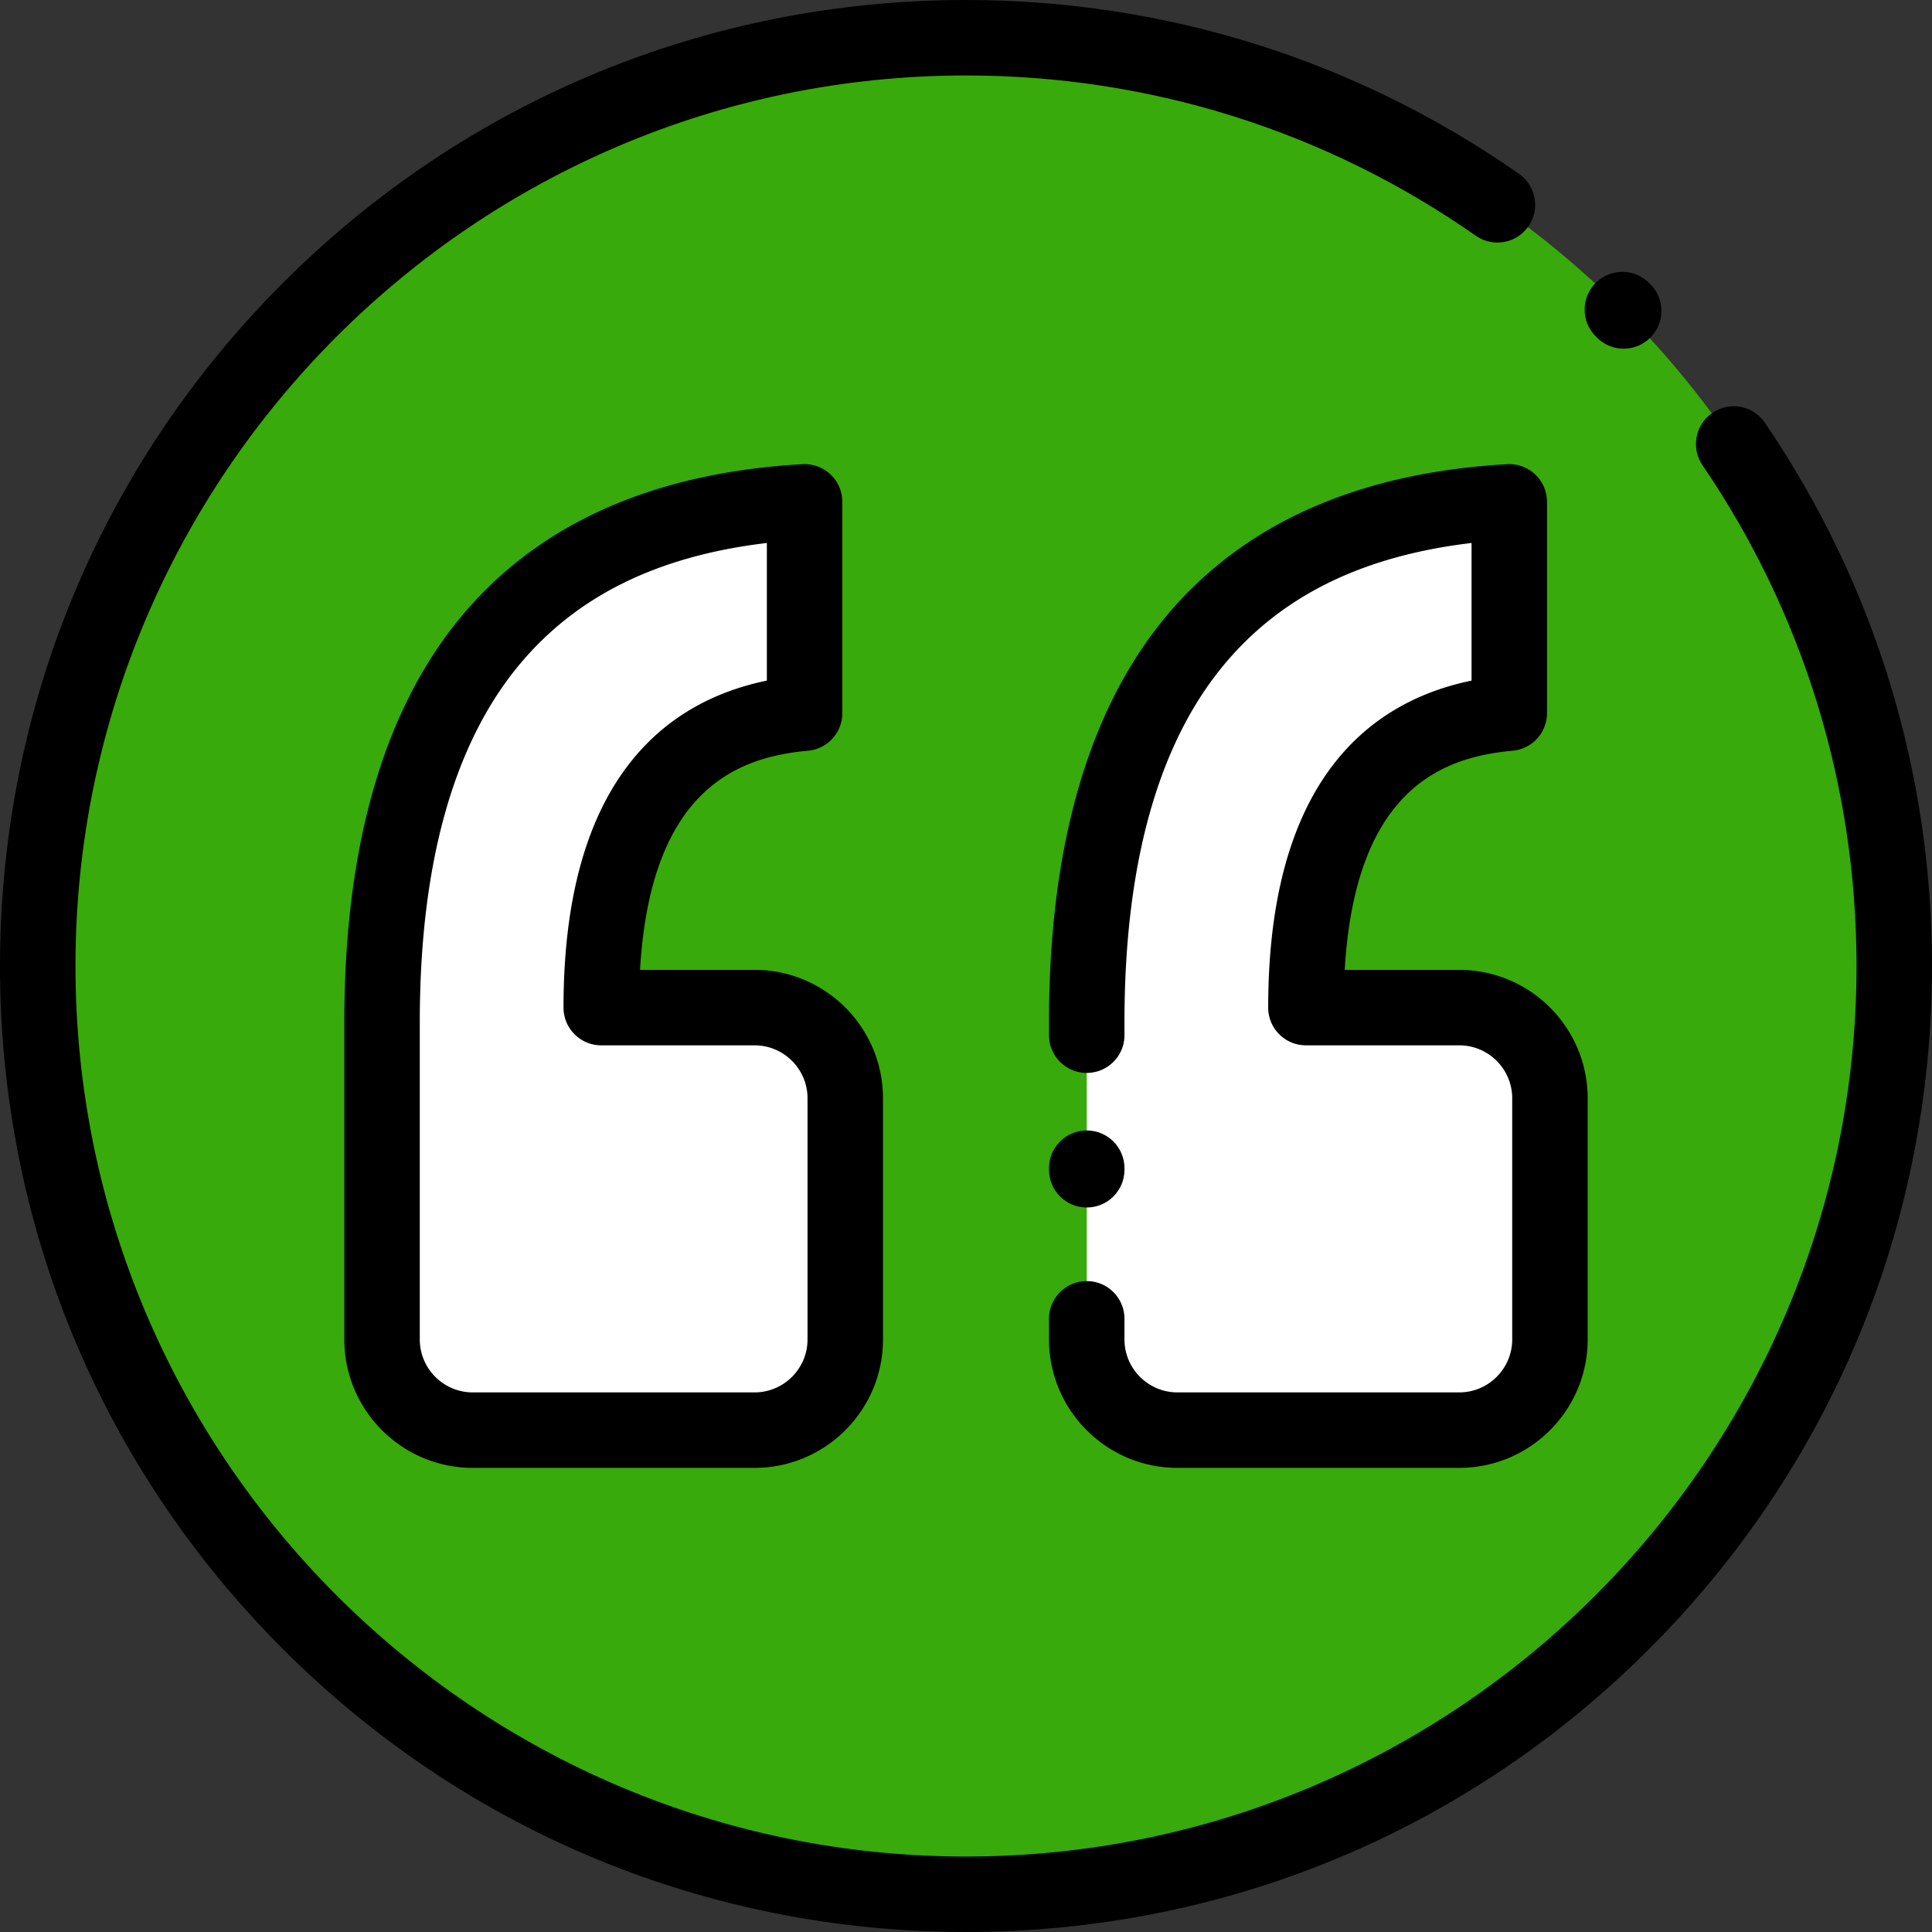 <svg xmlns="http://www.w3.org/2000/svg" viewBox="0 0 512 512" width="60" height="60"><rect x="0" y="0" width="512" height="512" fill="#333333" stroke="none"/><circle cx="256" cy="256" r="246" data-original="#62CD4D" class="active-path" data-old_color="#62CD4D" fill="#38aa0b"/><g fill="#fff"><path d="M213.226 133v55.989c-35.929 3.269-53.889 29.281-53.889 78.034h40.629c13.275 0 24.037 10.762 24.037 24.037v63.904c0 13.275-10.762 24.037-24.037 24.037h-74.681c-13.275 0-24.037-10.762-24.037-24.037v-84.091c.001-87.713 37.323-133.674 111.978-137.873zM399.974 133v55.989c-35.929 3.269-53.889 29.281-53.889 78.034h40.629c13.275 0 24.037 10.762 24.037 24.037v63.904c0 13.275-10.762 24.037-24.037 24.037h-74.681c-13.275 0-24.037-10.762-24.037-24.037v-84.091c.001-87.713 37.323-133.674 111.978-137.873z" data-original="#FFFFFF"/></g><path d="M256 512c-68.38 0-132.667-26.629-181.019-74.98C26.628 388.667 0 324.38 0 256S26.628 123.333 74.981 74.981C123.333 26.628 187.62 0 256 0c52.785 0 103.468 15.936 146.57 46.085 4.525 3.166 5.628 9.4 2.462 13.926s-9.4 5.628-13.926 2.462C351.382 34.688 304.663 20 256 20 125.869 20 20 125.869 20 256s105.869 236 236 236 236-105.869 236-236c0-47.623-14.114-93.512-40.817-132.707-3.11-4.564-1.931-10.785 2.634-13.895s10.785-1.931 13.895 2.634C496.685 154.561 512 204.344 512 256c0 68.38-26.628 132.667-74.981 181.02C388.667 485.371 324.38 512 256 512z" data-original="#000000" data-old_color="#000000"/><path d="M430.291 92.395a9.966 9.966 0 01-7.071-2.929l-.342-.343c-3.905-3.905-3.905-10.237 0-14.143 3.905-3.905 10.237-3.905 14.143 0l.342.343c3.905 3.905 3.905 10.237 0 14.143a9.976 9.976 0 01-7.072 2.929zM199.966 389h-74.681c-18.768 0-34.037-15.269-34.037-34.037v-84.091c0-46.007 10.171-81.858 30.231-106.558 20.425-25.149 51.104-39.044 91.185-41.299 2.742-.151 5.433.828 7.431 2.717s3.13 4.518 3.13 7.267v55.989a10 10 0 01-9.094 9.959c-18.053 1.643-41.689 9.64-44.515 58.075h30.349c18.768 0 34.037 15.269 34.037 34.037v63.903c.001 18.769-15.268 34.038-34.036 34.038zm3.26-245.104c-29.301 3.466-51.031 14.323-66.222 33.027-17.09 21.043-25.756 52.652-25.756 93.949v84.091c0 7.74 6.297 14.037 14.037 14.037h74.681c7.74 0 14.037-6.297 14.037-14.037V291.06c0-7.74-6.297-14.037-14.037-14.037h-40.629c-5.523 0-10-4.478-10-10 0-60.923 27.5-81.217 53.889-86.658v-36.469zM386.714 389h-74.681c-18.768 0-34.037-15.269-34.037-34.037V349.5c0-5.522 4.477-10 10-10s10 4.478 10 10v5.463c0 7.74 6.297 14.037 14.037 14.037h74.681c7.74 0 14.037-6.297 14.037-14.037V291.06c0-7.74-6.297-14.037-14.037-14.037h-40.629c-5.523 0-10-4.478-10-10 0-60.923 27.5-81.216 53.889-86.658v-36.468c-29.302 3.466-51.031 14.323-66.222 33.027-17.09 21.043-25.755 52.652-25.755 93.949v3.461c0 5.522-4.477 10-10 10s-10-4.478-10-10v-3.461c0-46.007 10.171-81.858 30.23-106.558 20.425-25.149 51.104-39.044 91.186-41.299 2.742-.151 5.433.828 7.431 2.717s3.13 4.518 3.13 7.267v55.989a10 10 0 01-9.094 9.959c-18.053 1.643-41.689 9.641-44.515 58.075h30.349c18.768 0 34.037 15.269 34.037 34.037v63.903c0 18.768-15.269 34.037-34.037 34.037z" data-original="#000000" data-old_color="#000000"/><path d="M287.997 320c-5.523 0-10-4.478-10-10v-.417c0-5.522 4.477-10 10-10s10 4.478 10 10V310c0 5.522-4.477 10-10 10z" data-original="#000000" data-old_color="#000000"/></svg>